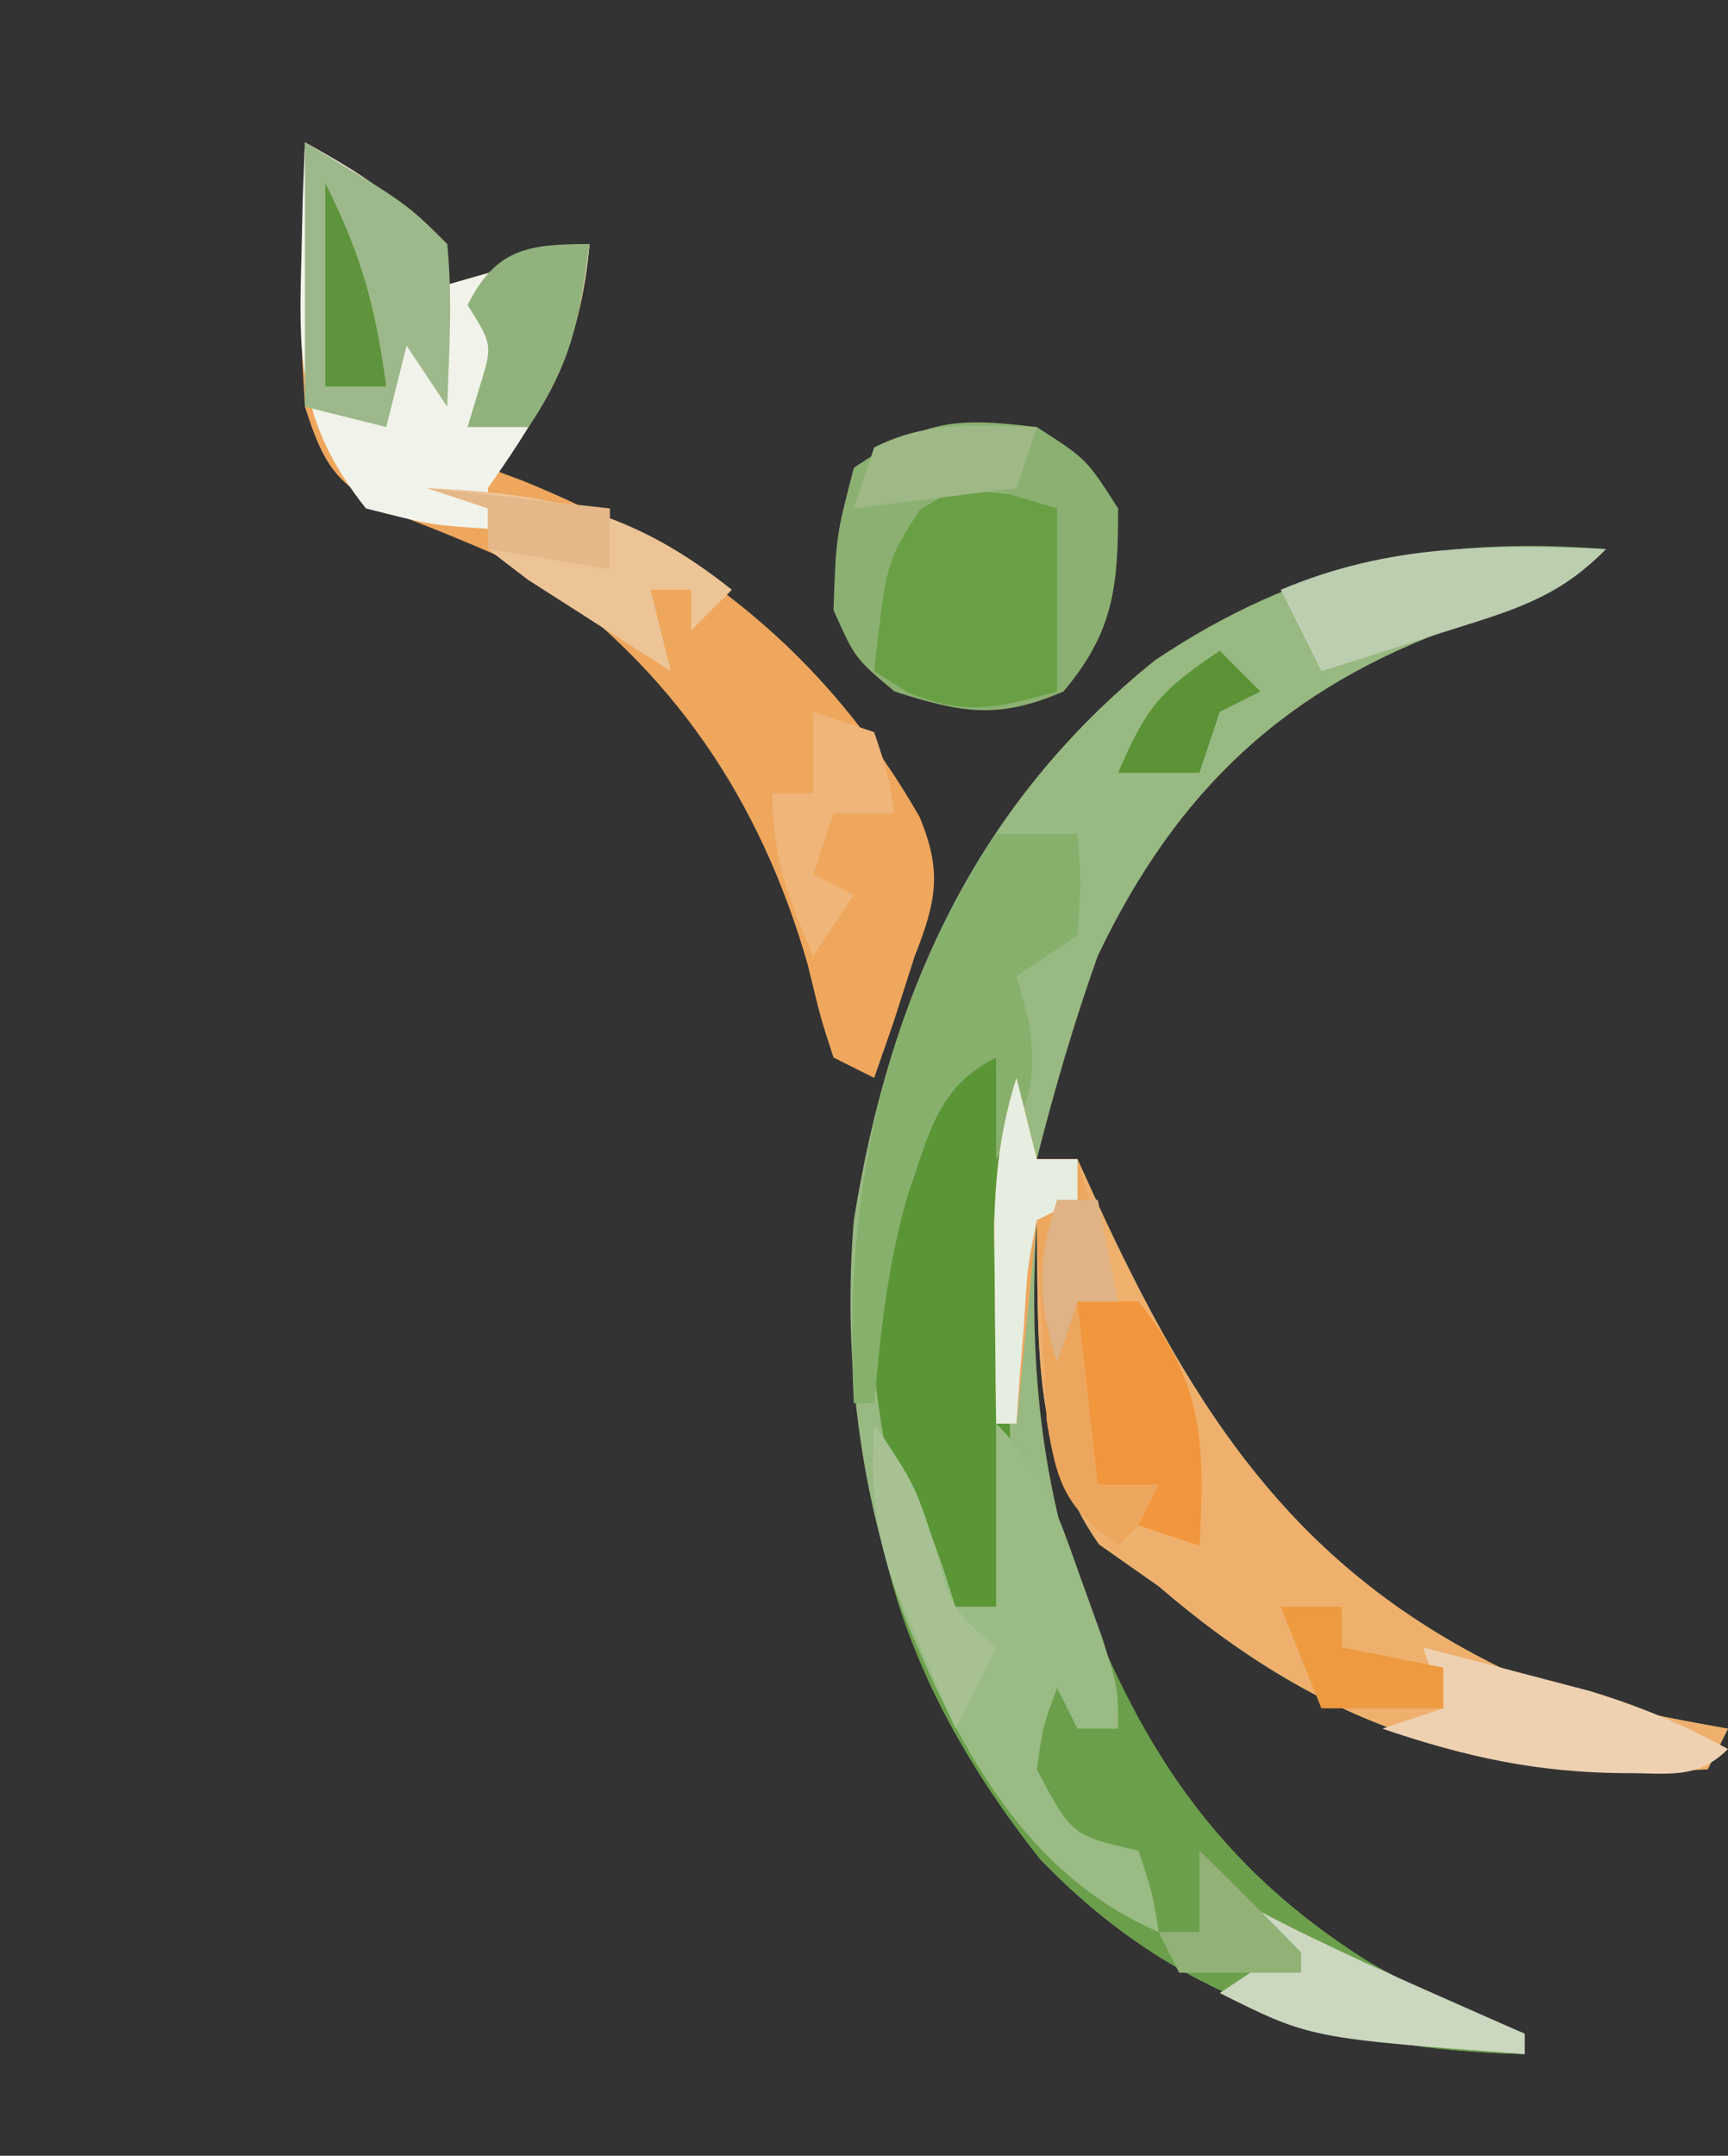 <?xml version="1.0" encoding="UTF-8"?>
<svg version="1.1" xmlns="http://www.w3.org/2000/svg" width="85" height="106">
<rect width="100%" height="100%" fill="#333333" stroke="none"/>
<path d="M0 0 C-2.354 2.354 -4.032 2.758 -7.188 3.75 C-15.719 6.784 -21.095 11.818 -25 20 C-26.172 23.295 -27.145 26.61 -28 30 C-27.34 30 -26.68 30 -26 30 C-25.576 30.929 -25.152 31.859 -24.715 32.816 C-19.657 43.604 -14.352 51.18 -3 56 C0.005 56.875 2.909 57.46 6 58 C5.505 58.99 5.505 58.99 5 60 C-5.907 60.528 -13.702 58.136 -22 51 C-23.454 49.979 -23.454 49.979 -24.938 48.938 C-28.3 44.148 -27.908 38.719 -28 33 C-28.718 44.433 -26.422 53.576 -19.773 62.992 C-15.473 67.861 -10.004 70.731 -4 73 C-4 73.33 -4 73.66 -4 74 C-13.387 73.78 -21.176 71.332 -27.812 64.438 C-34.949 55.547 -37.931 44.255 -37 33 C-35.242 21.963 -31.031 12.578 -22.195 5.473 C-15.088 0.705 -8.461 -0.648 0 0 Z " fill="#98B981" transform="translate(79,27)"/>
<path d="M0 0 C3.526 1.988 5.534 3.136 7 7 C9.31 6.34 11.62 5.68 14 5 C13.547 9.874 12.291 12.39 9 16 C9.835 16.311 9.835 16.311 10.688 16.629 C19.183 20.058 25.63 25.135 30.227 33.156 C31.352 35.839 31.058 37.321 30 40 C29.474 41.64 29.474 41.64 28.938 43.312 C28.628 44.199 28.319 45.086 28 46 C27.34 45.67 26.68 45.34 26 45 C25.359 43.031 25.359 43.031 24.75 40.5 C22.425 32.334 18.048 25.837 11 21 C8.674 19.945 6.349 18.974 3.953 18.09 C1.422 16.677 0.888 15.754 0 13 C-0.195 9.766 -0.195 9.766 -0.125 6.25 C-0.098 4.494 -0.098 4.494 -0.07 2.703 C-0.047 1.811 -0.024 0.919 0 0 Z " fill="#EFA75D" transform="translate(15,7)"/>
<path d="M0 0 C0.33 1.32 0.66 2.64 1 4 C1.66 4 2.32 4 3 4 C3.424 4.929 3.848 5.859 4.285 6.816 C9.343 17.604 14.648 25.18 26 30 C29.005 30.875 31.909 31.46 35 32 C34.505 32.99 34.505 32.99 34 34 C23.093 34.528 15.298 32.136 7 25 C6.031 24.319 5.061 23.639 4.062 22.938 C0.7 18.148 1.092 12.719 1 7 C0.67 10.3 0.34 13.6 0 17 C-0.33 17 -0.66 17 -1 17 C-1.027 14.917 -1.046 12.833 -1.062 10.75 C-1.074 9.59 -1.086 8.43 -1.098 7.234 C-1.018 4.59 -0.786 2.502 0 0 Z " fill="#EFB06D" transform="translate(50,53)"/>
<path d="M0 0 C1.991 2.986 2.941 5.597 4 9 C4.66 9 5.32 9 6 9 C6 6.03 6 3.06 6 0 C8.328 2.328 8.751 3.948 9.75 7.062 C13.219 16.77 17.795 23.117 27 28 C28.656 28.692 30.321 29.366 32 30 C32 30.33 32 30.66 32 31 C22.613 30.78 14.824 28.332 8.188 21.438 C3.386 15.453 -0.47 7.792 0 0 Z " fill="#6B9F4B" transform="translate(43,70)"/>
<path d="M0 0 C2.438 1.562 2.438 1.562 4 4 C4 7.812 3.801 10.051 1.312 13 C-1.9 14.389 -3.694 14.055 -7 13 C-8.938 11.375 -8.938 11.375 -10 9 C-9.875 5.375 -9.875 5.375 -9 2 C-5.509 -0.327 -4.108 -0.503 0 0 Z " fill="#8CB072" transform="translate(51,21)"/>
<path d="M0 0 C3.526 1.988 5.534 3.136 7 7 C9.31 6.34 11.62 5.68 14 5 C13.521 10.031 11.885 12.905 9 17 C9 17.66 9 18.32 9 19 C6.188 18.812 6.188 18.812 3 18 C-0.098 14.099 -0.336 11.077 -0.188 6.188 C-0.16 5.026 -0.133 3.865 -0.105 2.668 C-0.071 1.788 -0.036 0.907 0 0 Z " fill="#F1F3EA" transform="translate(15,7)"/>
<path d="M0 0 C0.33 8.91 0.66 17.82 1 27 C-0.32 27.33 -1.64 27.66 -3 28 C-5.946 19.601 -7.296 11.768 -5 3 C-2.7 0 -2.7 0 0 0 Z " fill="#5B9636" transform="translate(49,52)"/>
<path d="M0 0 C1.991 2.986 2.941 5.597 4 9 C4.66 9 5.32 9 6 9 C6 6.03 6 3.06 6 0 C8.381 2.381 9.002 4.339 10.125 7.5 C10.655 8.97 10.655 8.97 11.195 10.469 C12 13 12 13 12 15 C11.34 15 10.68 15 10 15 C9.67 14.34 9.34 13.68 9 13 C8.308 14.847 8.308 14.847 8 17 C9.722 20.248 9.722 20.248 13 21 C13.688 23.062 13.688 23.062 14 25 C7.491 22.194 4.288 16.129 1.625 9.812 C0.263 6.385 -0.17 3.688 0 0 Z " fill="#9ABB84" transform="translate(43,70)"/>
<path d="M0 0 C1.32 0 2.64 0 4 0 C4.188 2.375 4.188 2.375 4 5 C3.01 5.66 2.02 6.32 1 7 C1.206 7.742 1.413 8.485 1.625 9.25 C2.044 12.323 1.619 13.428 0 16 C0 14.35 0 12.7 0 11 C-2.927 12.463 -3.281 14.775 -4.336 17.723 C-5.332 21.139 -5.684 24.459 -6 28 C-6.33 28 -6.66 28 -7 28 C-7.508 17.846 -5.637 8.553 0 0 Z " fill="#88B06D" transform="translate(49,41)"/>
<path d="M0 0 C1.145 0.34 1.145 0.34 2.312 0.688 C2.312 3.658 2.312 6.628 2.312 9.688 C-0.602 10.497 -2.149 10.906 -5 9.75 C-5.557 9.399 -6.114 9.049 -6.688 8.688 C-6.09 3.312 -6.09 3.312 -4.438 0.75 C-2.688 -0.312 -2.688 -0.312 0 0 Z " fill="#69A045" transform="translate(49.688,24.312)"/>
<path d="M0 0 C5 3 5 3 7 5 C7.27 7.688 7.087 10.291 7 13 C6.34 12.01 5.68 11.02 5 10 C4.67 11.32 4.34 12.64 4 14 C2.68 13.67 1.36 13.34 0 13 C0 8.71 0 4.42 0 0 Z " fill="#9DB88B" transform="translate(15,7)"/>
<path d="M0 0 C0.33 1.32 0.66 2.64 1 4 C1.66 4 2.32 4 3 4 C3.66 6.31 4.32 8.62 5 11 C4.34 11 3.68 11 3 11 C3.255 12.316 3.529 13.628 3.812 14.938 C3.963 15.668 4.114 16.399 4.27 17.152 C4.511 17.762 4.752 18.372 5 19 C5.99 19.33 6.98 19.66 8 20 C7.01 20.99 6.02 21.98 5 23 C2.424 21.087 2.016 20.098 1.488 16.863 C1.43 15.692 1.372 14.52 1.312 13.312 C1.247 12.133 1.181 10.954 1.113 9.738 C1.076 8.835 1.039 7.931 1 7 C0.67 10.3 0.34 13.6 0 17 C-0.33 17 -0.66 17 -1 17 C-1.027 14.917 -1.046 12.833 -1.062 10.75 C-1.074 9.59 -1.086 8.43 -1.098 7.234 C-1.018 4.59 -0.786 2.502 0 0 Z " fill="#EDA65E" transform="translate(50,53)"/>
<path d="M0 0 C1.751 0.453 3.501 0.913 5.25 1.375 C6.712 1.758 6.712 1.758 8.203 2.148 C10.658 2.896 12.756 3.771 15 5 C13.458 6.542 12.015 6.169 9.875 6.188 C5.562 6.153 2.07 5.385 -2 4 C-1.01 3.67 -0.02 3.34 1 3 C0.67 2.01 0.34 1.02 0 0 Z " fill="#EED1B1" transform="translate(70,81)"/>
<path d="M0 0 C6.205 0.276 10.102 1.106 15 5 C14.34 5.66 13.68 6.32 13 7 C13 6.34 13 5.68 13 5 C12.34 5 11.68 5 11 5 C11.33 6.32 11.66 7.64 12 9 C10.495 8.05 8.996 7.09 7.5 6.125 C6.665 5.591 5.829 5.058 4.969 4.508 C3.994 3.761 3.994 3.761 3 3 C3 2.34 3 1.68 3 1 C2.01 0.67 1.02 0.34 0 0 Z " fill="#EDC496" transform="translate(21,24)"/>
<path d="M0 0 C-2.525 2.525 -4.735 3.043 -8.125 4.125 C-9.221 4.478 -10.316 4.831 -11.445 5.195 C-12.288 5.461 -13.131 5.726 -14 6 C-14.66 4.68 -15.32 3.36 -16 2 C-10.605 -0.271 -5.738 -0.204 0 0 Z " fill="#BCCEB0" transform="translate(79,27)"/>
<path d="M0 0 C0.99 0 1.98 0 3 0 C6.197 3.907 6.29 7.07 6 12 C5.01 11.67 4.02 11.34 3 11 C3.33 10.34 3.66 9.68 4 9 C3.01 9 2.02 9 1 9 C0.67 6.03 0.34 3.06 0 0 Z " fill="#F1963D" transform="translate(53,64)"/>
<path d="M0 0 C0.843 0.429 0.843 0.429 1.703 0.867 C4.029 2.014 6.378 3.078 8.75 4.125 C9.549 4.478 10.348 4.831 11.172 5.195 C11.775 5.461 12.378 5.726 13 6 C13 6.33 13 6.66 13 7 C2.442 6.221 2.442 6.221 -2 4 C-1.01 3.34 -0.02 2.68 1 2 C0.67 1.34 0.34 0.68 0 0 Z " fill="#CBD7BF" transform="translate(62,94)"/>
<path d="M0 0 C-0.498 3.735 -0.875 5.812 -3 9 C-3.99 9 -4.98 9 -6 9 C-5.814 8.381 -5.629 7.763 -5.438 7.125 C-4.763 4.958 -4.763 4.958 -6 3 C-4.607 0.214 -3.011 0 0 0 Z " fill="#92B27D" transform="translate(29,12)"/>
<path d="M0 0 C0.99 0.33 1.98 0.66 3 1 C3.688 3.062 3.688 3.062 4 5 C3.01 5 2.02 5 1 5 C0.67 5.99 0.34 6.98 0 8 C0.66 8.33 1.32 8.66 2 9 C1.01 10.485 1.01 10.485 0 12 C-1.257 9.094 -2 7.204 -2 4 C-1.34 4 -0.68 4 0 4 C0 2.68 0 1.36 0 0 Z " fill="#EFB579" transform="translate(40,35)"/>
<path d="M0 0 C2 3 2 3 3 6.062 C3.786 9.081 3.786 9.081 6 11 C5.34 12.32 4.68 13.64 4 15 C3.322 13.442 2.658 11.878 2 10.312 C1.629 9.442 1.258 8.572 0.875 7.676 C-0.019 4.943 -0.164 2.853 0 0 Z " fill="#A7C193" transform="translate(43,70)"/>
<path d="M0 0 C0.99 0 1.98 0 3 0 C3 0.66 3 1.32 3 2 C4.65 2.33 6.3 2.66 8 3 C8 3.66 8 4.32 8 5 C6.02 5 4.04 5 2 5 C1.34 3.35 0.68 1.7 0 0 Z " fill="#ED9A41" transform="translate(63,79)"/>
<path d="M0 0 C0.33 1.32 0.66 2.64 1 4 C1.66 4 2.32 4 3 4 C3 4.66 3 5.32 3 6 C2.01 6.495 2.01 6.495 1 7 C0.532 9.356 0.532 9.356 0.375 12.062 C0.3 12.982 0.225 13.901 0.148 14.848 C0.099 15.558 0.05 16.268 0 17 C-0.33 17 -0.66 17 -1 17 C-1.027 14.917 -1.046 12.833 -1.062 10.75 C-1.074 9.59 -1.086 8.43 -1.098 7.234 C-1.018 4.59 -0.786 2.502 0 0 Z " fill="#E6EDE1" transform="translate(50,53)"/>
<path d="M0 0 C2.97 0.33 5.94 0.66 9 1 C9 1.99 9 2.98 9 4 C6.03 3.505 6.03 3.505 3 3 C3 2.34 3 1.68 3 1 C2.01 0.67 1.02 0.34 0 0 Z " fill="#E5B88A" transform="translate(21,24)"/>
<path d="M0 0 C-0.33 0.99 -0.66 1.98 -1 3 C-3.64 3.33 -6.28 3.66 -9 4 C-8.67 3.01 -8.34 2.02 -8 1 C-5.291 -0.354 -2.991 -0.065 0 0 Z " fill="#9EB886" transform="translate(51,21)"/>
<path d="M0 0 C0.66 0.66 1.32 1.32 2 2 C1.01 2.495 1.01 2.495 0 3 C-0.33 3.99 -0.66 4.98 -1 6 C-2.32 6 -3.64 6 -5 6 C-3.63 2.839 -3.011 2.007 0 0 Z " fill="#5B9336" transform="translate(60,32)"/>
<path d="M0 0 C1.803 3.607 2.466 6.084 3 10 C2.01 10 1.02 10 0 10 C0 6.7 0 3.4 0 0 Z " fill="#5E943C" transform="translate(16,9)"/>
<path d="M0 0 C1.688 1.645 3.354 3.313 5 5 C5 5.33 5 5.66 5 6 C3.02 6 1.04 6 -1 6 C-1.33 5.34 -1.66 4.68 -2 4 C-1.34 4 -0.68 4 0 4 C0 2.68 0 1.36 0 0 Z " fill="#91B177" transform="translate(59,91)"/>
<path d="M0 0 C0.66 0 1.32 0 2 0 C2.33 1.65 2.66 3.3 3 5 C2.34 5 1.68 5 1 5 C0.67 5.99 0.34 6.98 0 8 C-0.981 4.947 -0.981 3.053 0 0 Z " fill="#DFB385" transform="translate(52,59)"/>
</svg>
